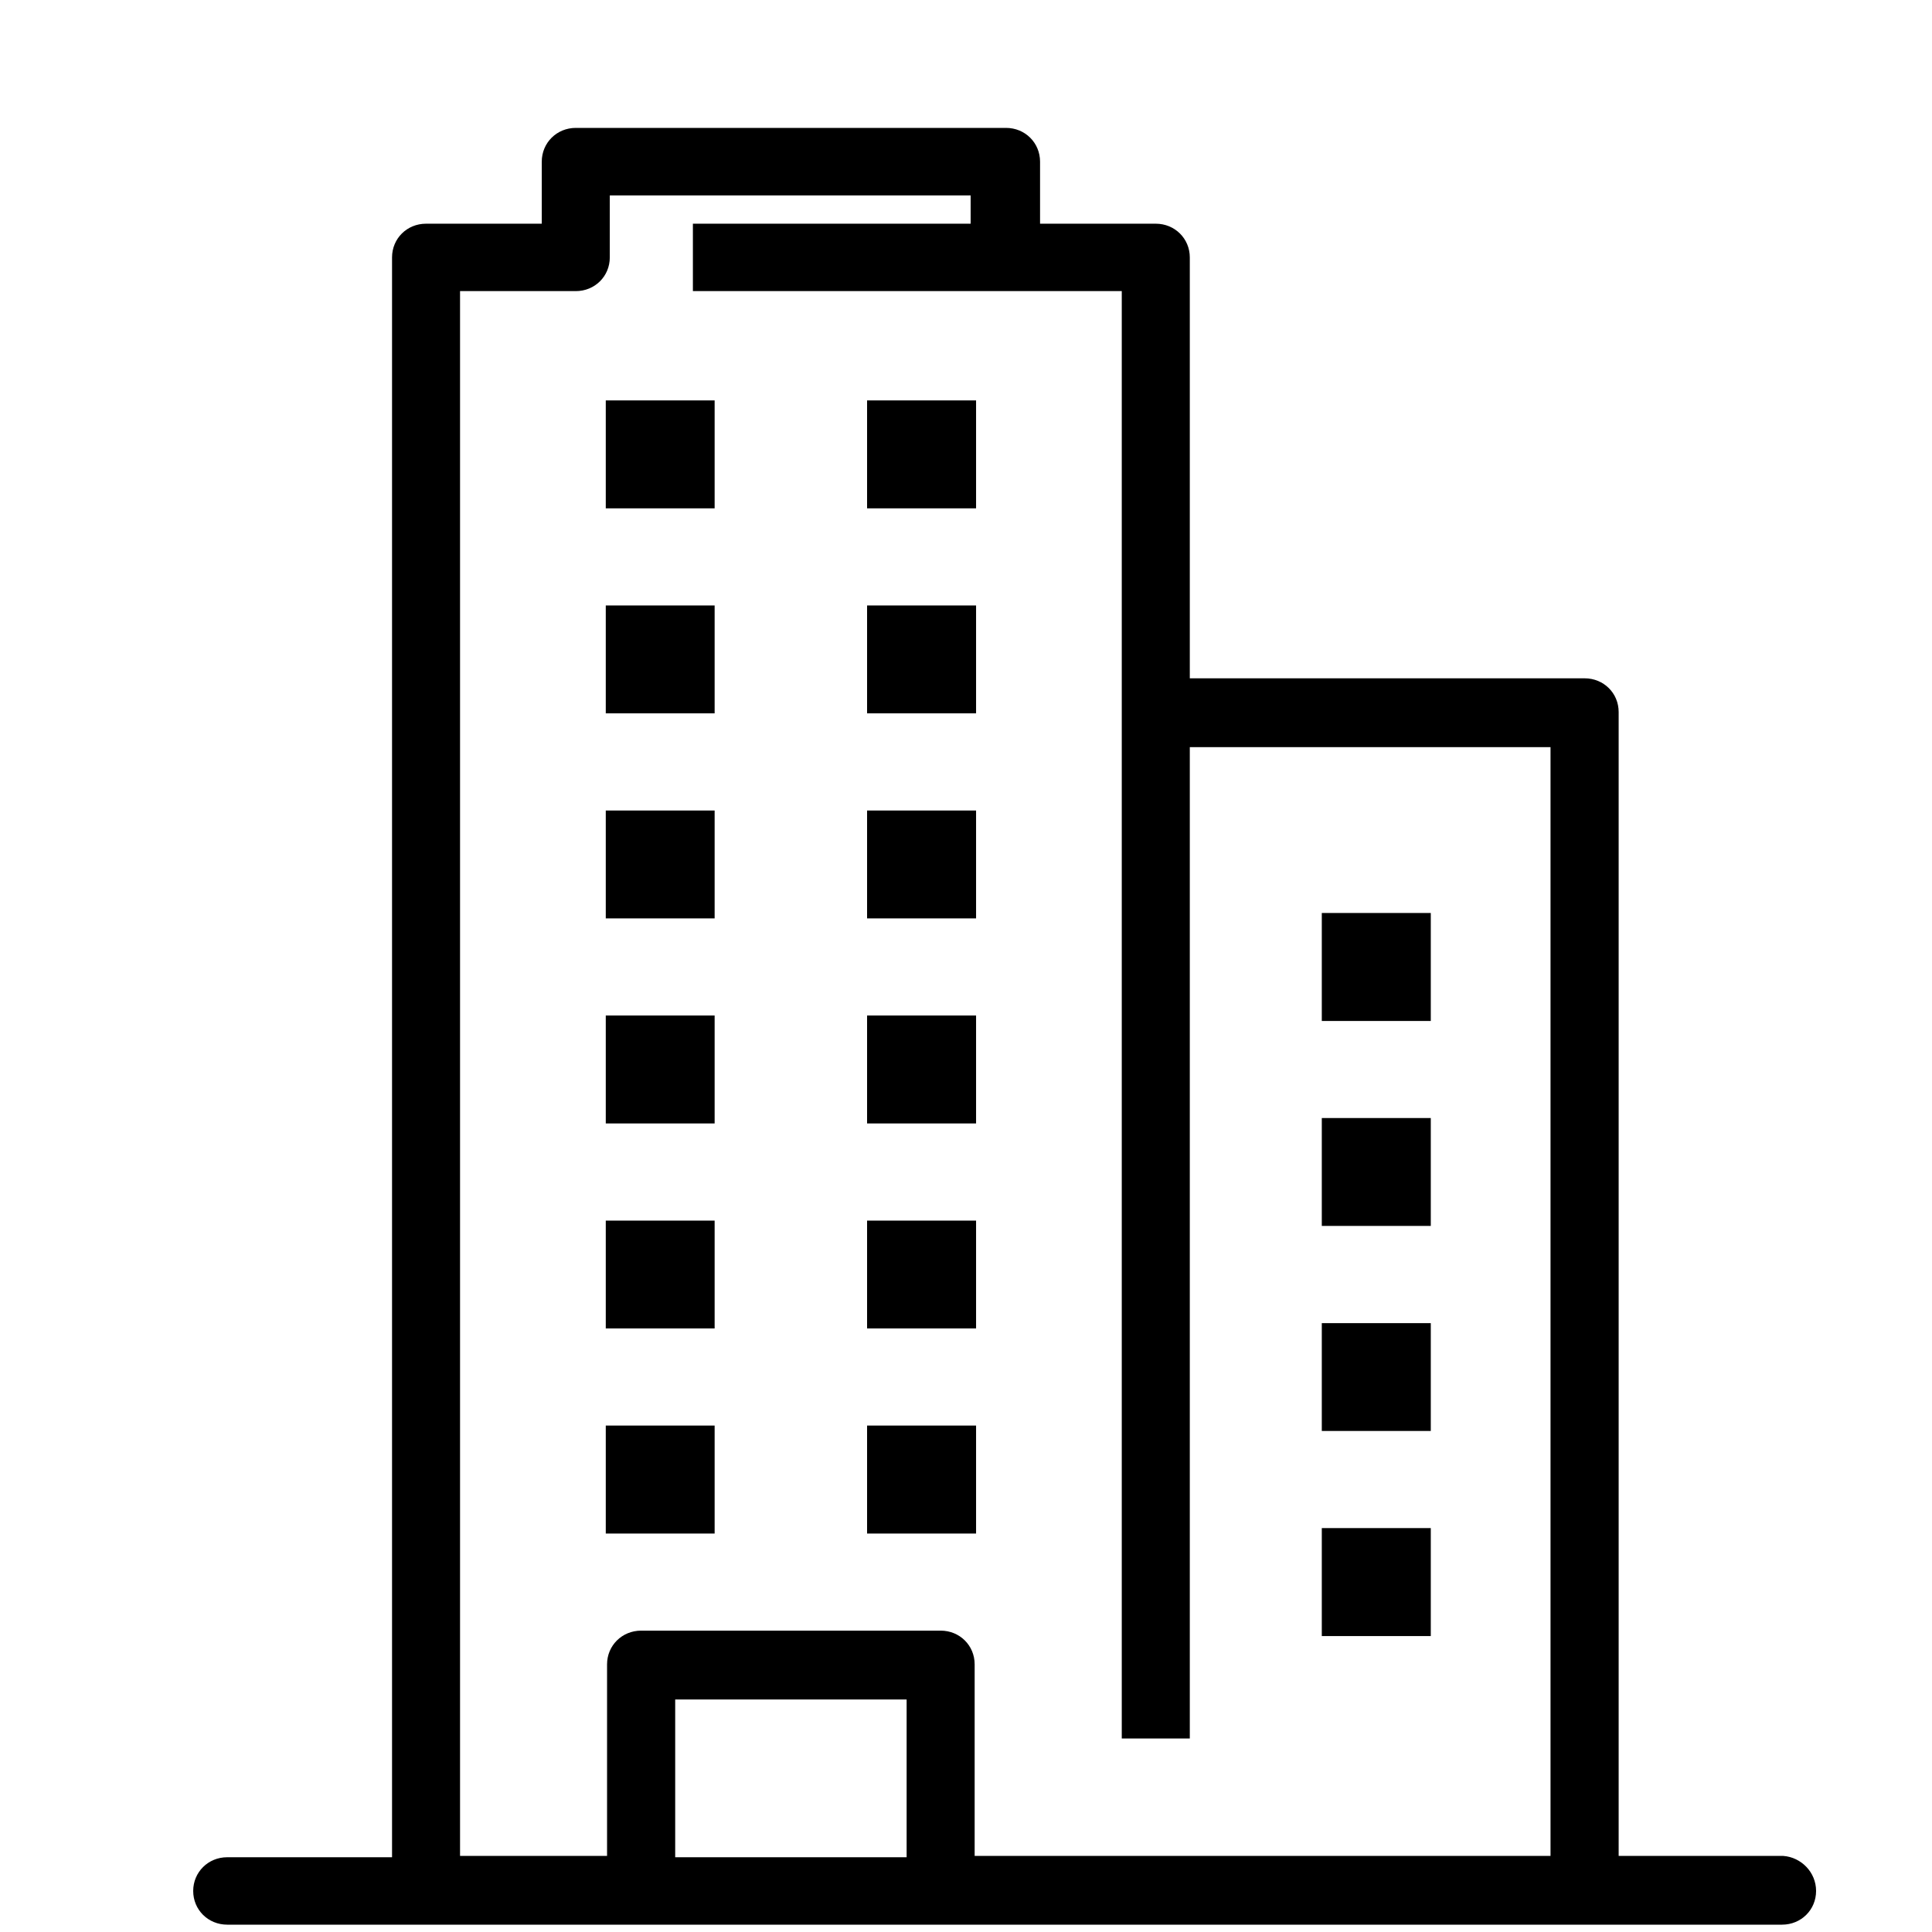 <svg xmlns="http://www.w3.org/2000/svg" xmlns:xlink="http://www.w3.org/1999/xlink" width="100" zoomAndPan="magnify" viewBox="0 0 75 75" height="100" preserveAspectRatio="xMidYMid meet" version="1.0"><defs><clipPath id="23f301c6ec"><path d="M 7.5 4.965 L 70.5 4.965 L 70.5 74.715 L 7.5 74.715 Z M 7.5 4.965 " clip-rule="nonzero"/></clipPath></defs><g clip-path="url(#23f301c6ec)"><path fill="#000000" d="M 23.516 15.543 L 27.742 15.543 L 27.742 19.734 L 23.516 19.734 Z M 33.66 19.734 L 37.891 19.734 L 37.891 15.543 L 33.66 15.543 Z M 23.516 27.691 L 27.742 27.691 L 27.742 23.504 L 23.516 23.504 Z M 33.66 27.691 L 37.891 27.691 L 37.891 23.504 L 33.66 23.504 Z M 23.516 35.652 L 27.742 35.652 L 27.742 31.465 L 23.516 31.465 Z M 33.66 35.652 L 37.891 35.652 L 37.891 31.465 L 33.66 31.465 Z M 23.516 43.613 L 27.742 43.613 L 27.742 39.422 L 23.516 39.422 Z M 33.66 43.613 L 37.891 43.613 L 37.891 39.422 L 33.66 39.422 Z M 23.516 51.57 L 27.742 51.57 L 27.742 47.383 L 23.516 47.383 Z M 33.66 51.57 L 37.891 51.57 L 37.891 47.383 L 33.66 47.383 Z M 23.516 59.531 L 27.742 59.531 L 27.742 55.34 L 23.516 55.34 Z M 33.66 59.531 L 37.891 59.531 L 37.891 55.34 L 33.66 55.34 Z M 51.312 39.633 L 55.543 39.633 L 55.543 35.441 L 51.312 35.441 Z M 51.312 47.59 L 55.543 47.59 L 55.543 43.402 L 51.312 43.402 Z M 51.312 55.551 L 55.543 55.551 L 55.543 51.363 L 51.312 51.363 Z M 51.312 63.512 L 55.543 63.512 L 55.543 59.32 L 51.312 59.32 Z M 70.5 73.406 C 70.5 74.141 69.918 74.715 69.18 74.715 L 8.82 74.715 C 8.082 74.715 7.5 74.141 7.5 73.406 C 7.5 72.676 8.082 72.098 8.82 72.098 L 15.219 72.098 L 15.219 9.992 C 15.219 9.262 15.797 8.684 16.539 8.684 L 21.031 8.684 L 21.031 6.277 C 21.031 5.543 21.613 4.965 22.352 4.965 L 39.055 4.965 C 39.793 4.965 40.375 5.543 40.375 6.277 L 40.375 8.684 L 44.867 8.684 C 45.605 8.684 46.188 9.262 46.188 9.992 L 46.188 26.332 L 61.516 26.332 C 62.254 26.332 62.836 26.906 62.836 27.641 L 62.836 72.047 L 69.23 72.047 C 69.918 72.098 70.5 72.676 70.5 73.406 Z M 35.195 72.098 L 35.195 65.973 L 26.211 65.973 L 26.211 72.098 Z M 60.191 72.098 L 60.191 29.004 L 46.188 29.004 L 46.188 67.488 L 43.547 67.488 L 43.547 11.301 L 26.898 11.301 L 26.898 8.684 L 37.68 8.684 L 37.68 7.586 L 23.672 7.586 L 23.672 9.992 C 23.672 10.727 23.09 11.301 22.352 11.301 L 17.859 11.301 L 17.859 72.047 L 23.566 72.047 L 23.566 64.609 C 23.566 63.879 24.148 63.301 24.891 63.301 L 36.516 63.301 C 37.258 63.301 37.836 63.879 37.836 64.609 L 37.836 72.047 L 60.191 72.047 Z M 60.191 72.098 " fill-opacity="1" fill-rule="nonzero"/></g></svg>